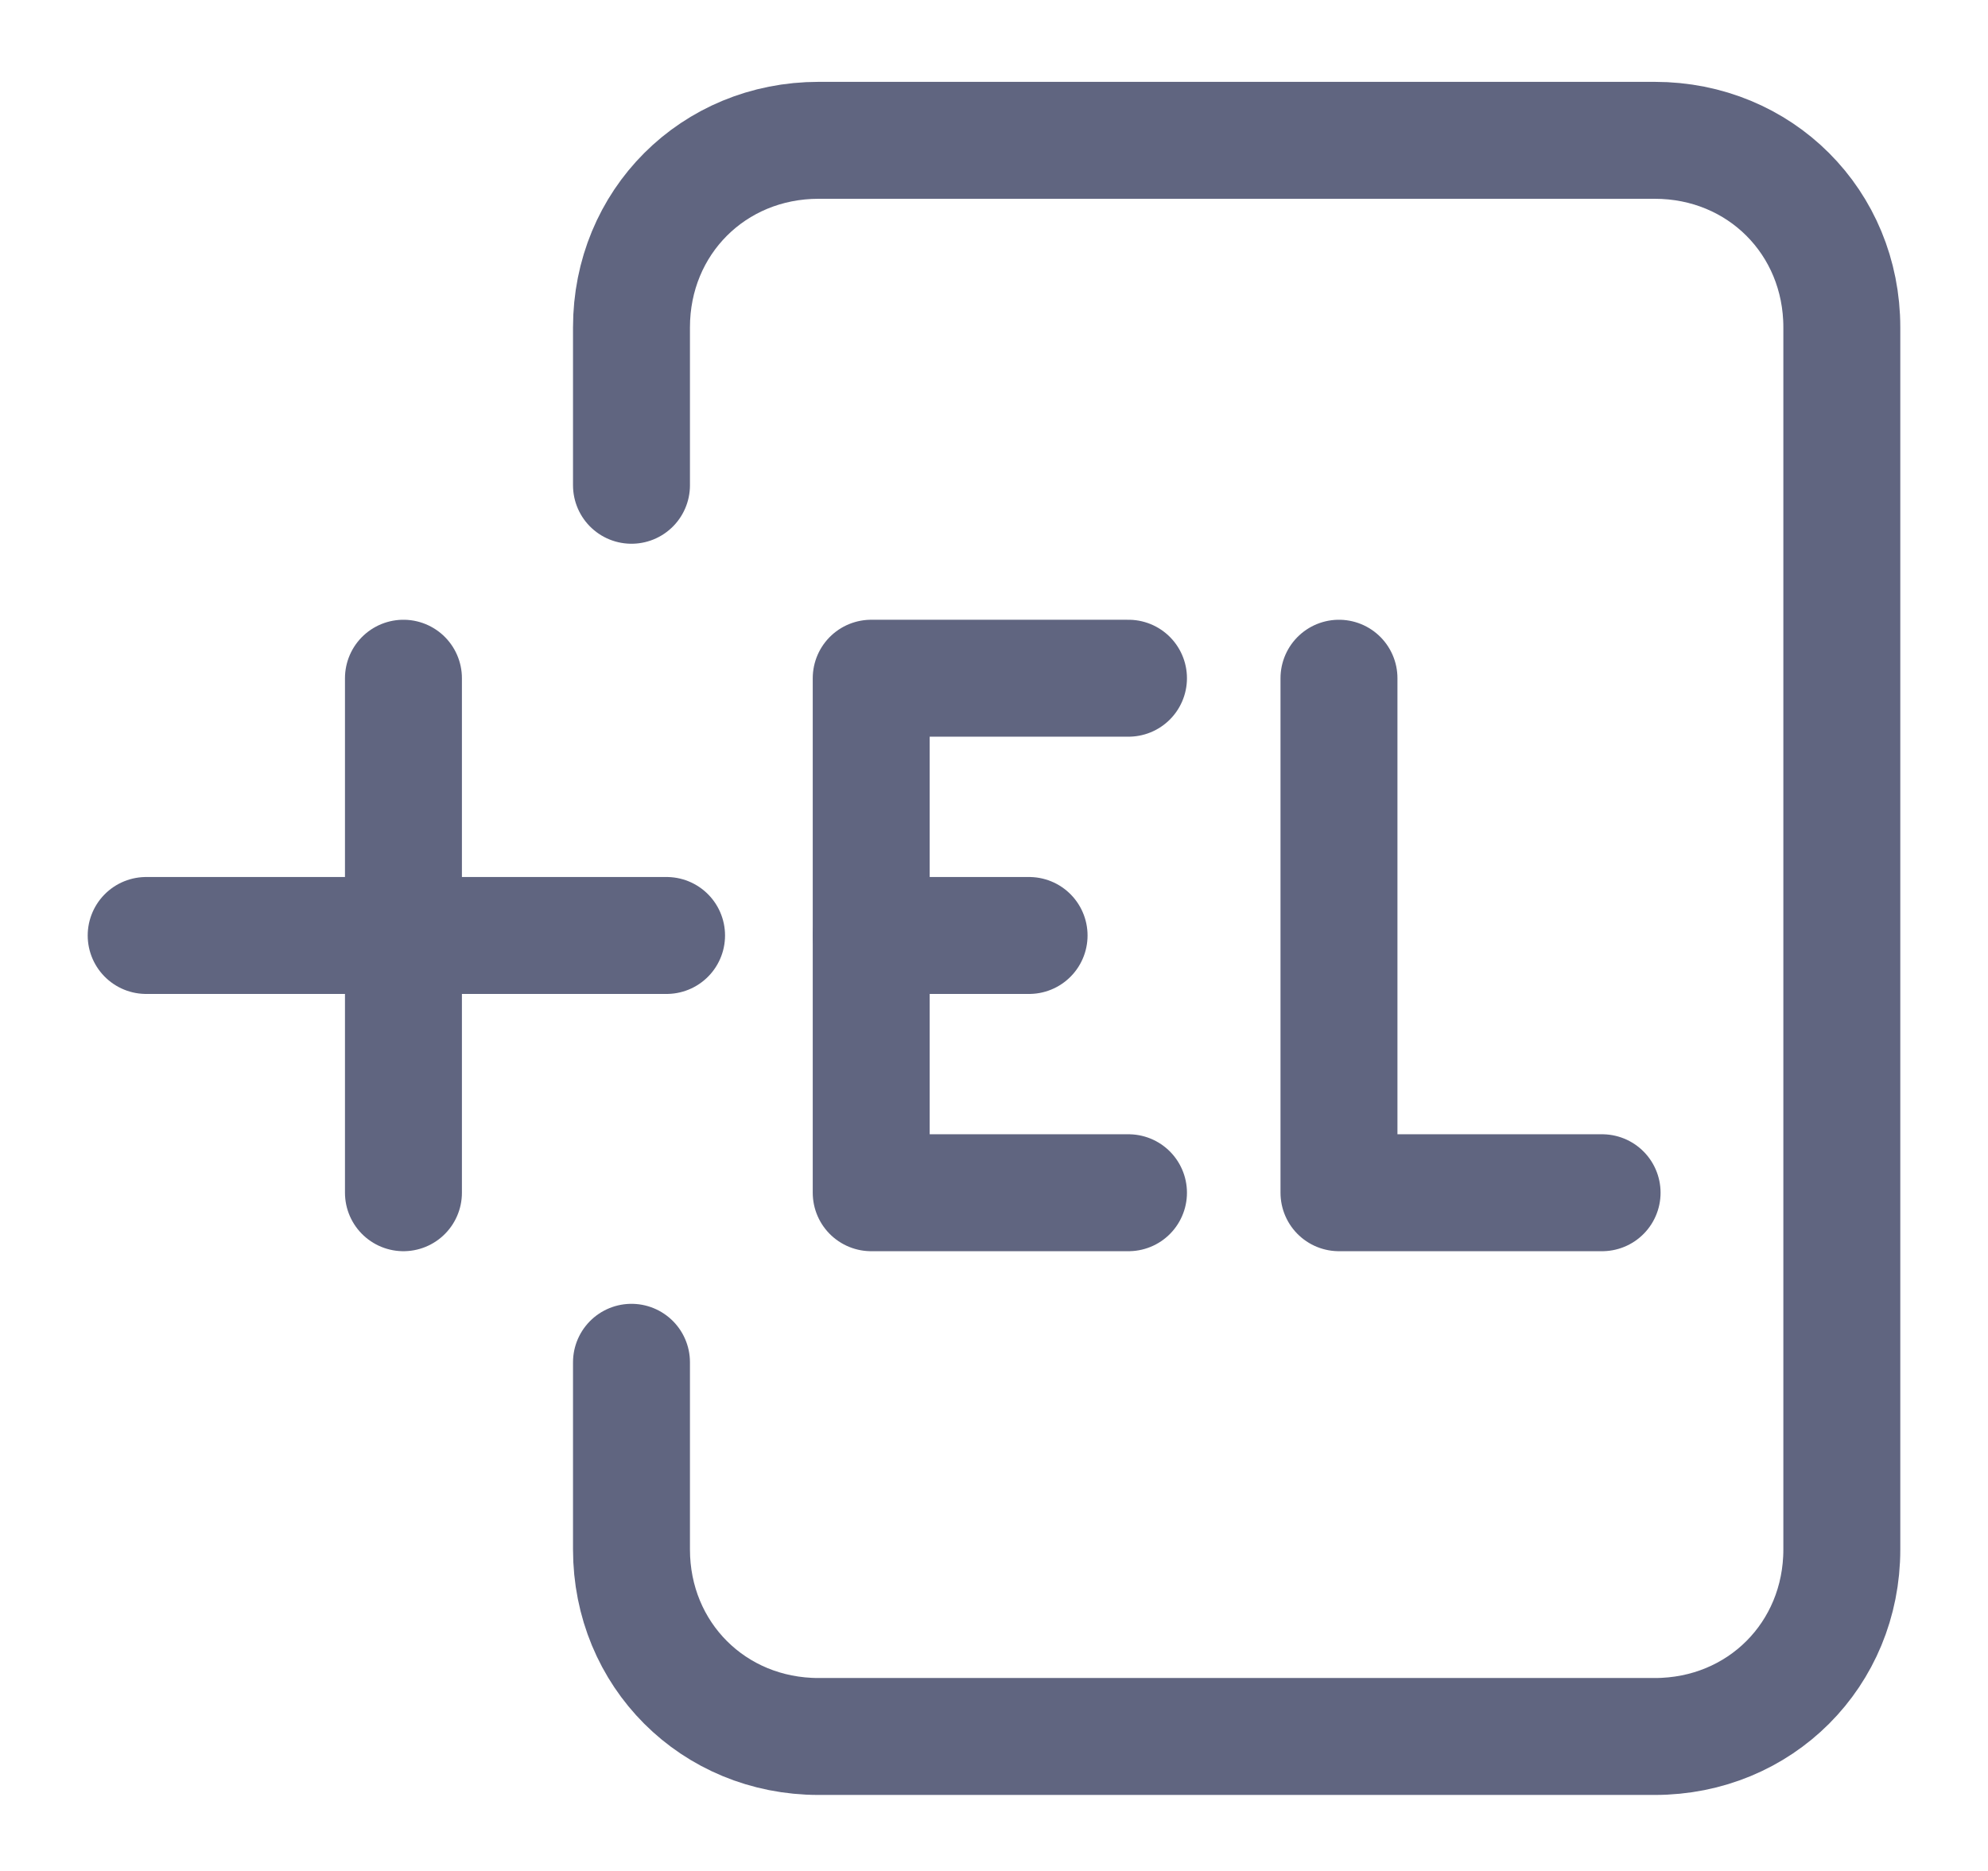 <svg width="17" height="16" viewBox="0 0 17 16" fill="none" xmlns="http://www.w3.org/2000/svg">
<path d="M9.65 5.8H7.45V10.2H9.65" stroke="#606580" stroke-miterlimit="10" stroke-linecap="round" stroke-linejoin="round"/>
<path d="M11.45 5.8V10.2H13.7" stroke="#606580" stroke-miterlimit="10" stroke-linecap="round" stroke-linejoin="round"/>
<path d="M7.45 8H8.8" stroke="#606580" stroke-miterlimit="10" stroke-linecap="round" stroke-linejoin="round"/>
<path d="M5.4 4.15V2.8C5.4 1.9 6.1 1.2 7 1.2H14.15C15.05 1.2 15.75 1.9 15.75 2.8V13.25C15.75 14.15 15.05 14.85 14.15 14.85H7C6.1 14.85 5.4 14.15 5.4 13.25V11.65" stroke="#606580" stroke-miterlimit="10" stroke-linecap="round" stroke-linejoin="round"/>
<path d="M3.45 5.8V10.2" stroke="#606580" stroke-miterlimit="10" stroke-linecap="round" stroke-linejoin="round"/>
<path d="M5.7 8H1.25" stroke="#606580" stroke-miterlimit="10" stroke-linecap="round" stroke-linejoin="round"/>
</svg>
